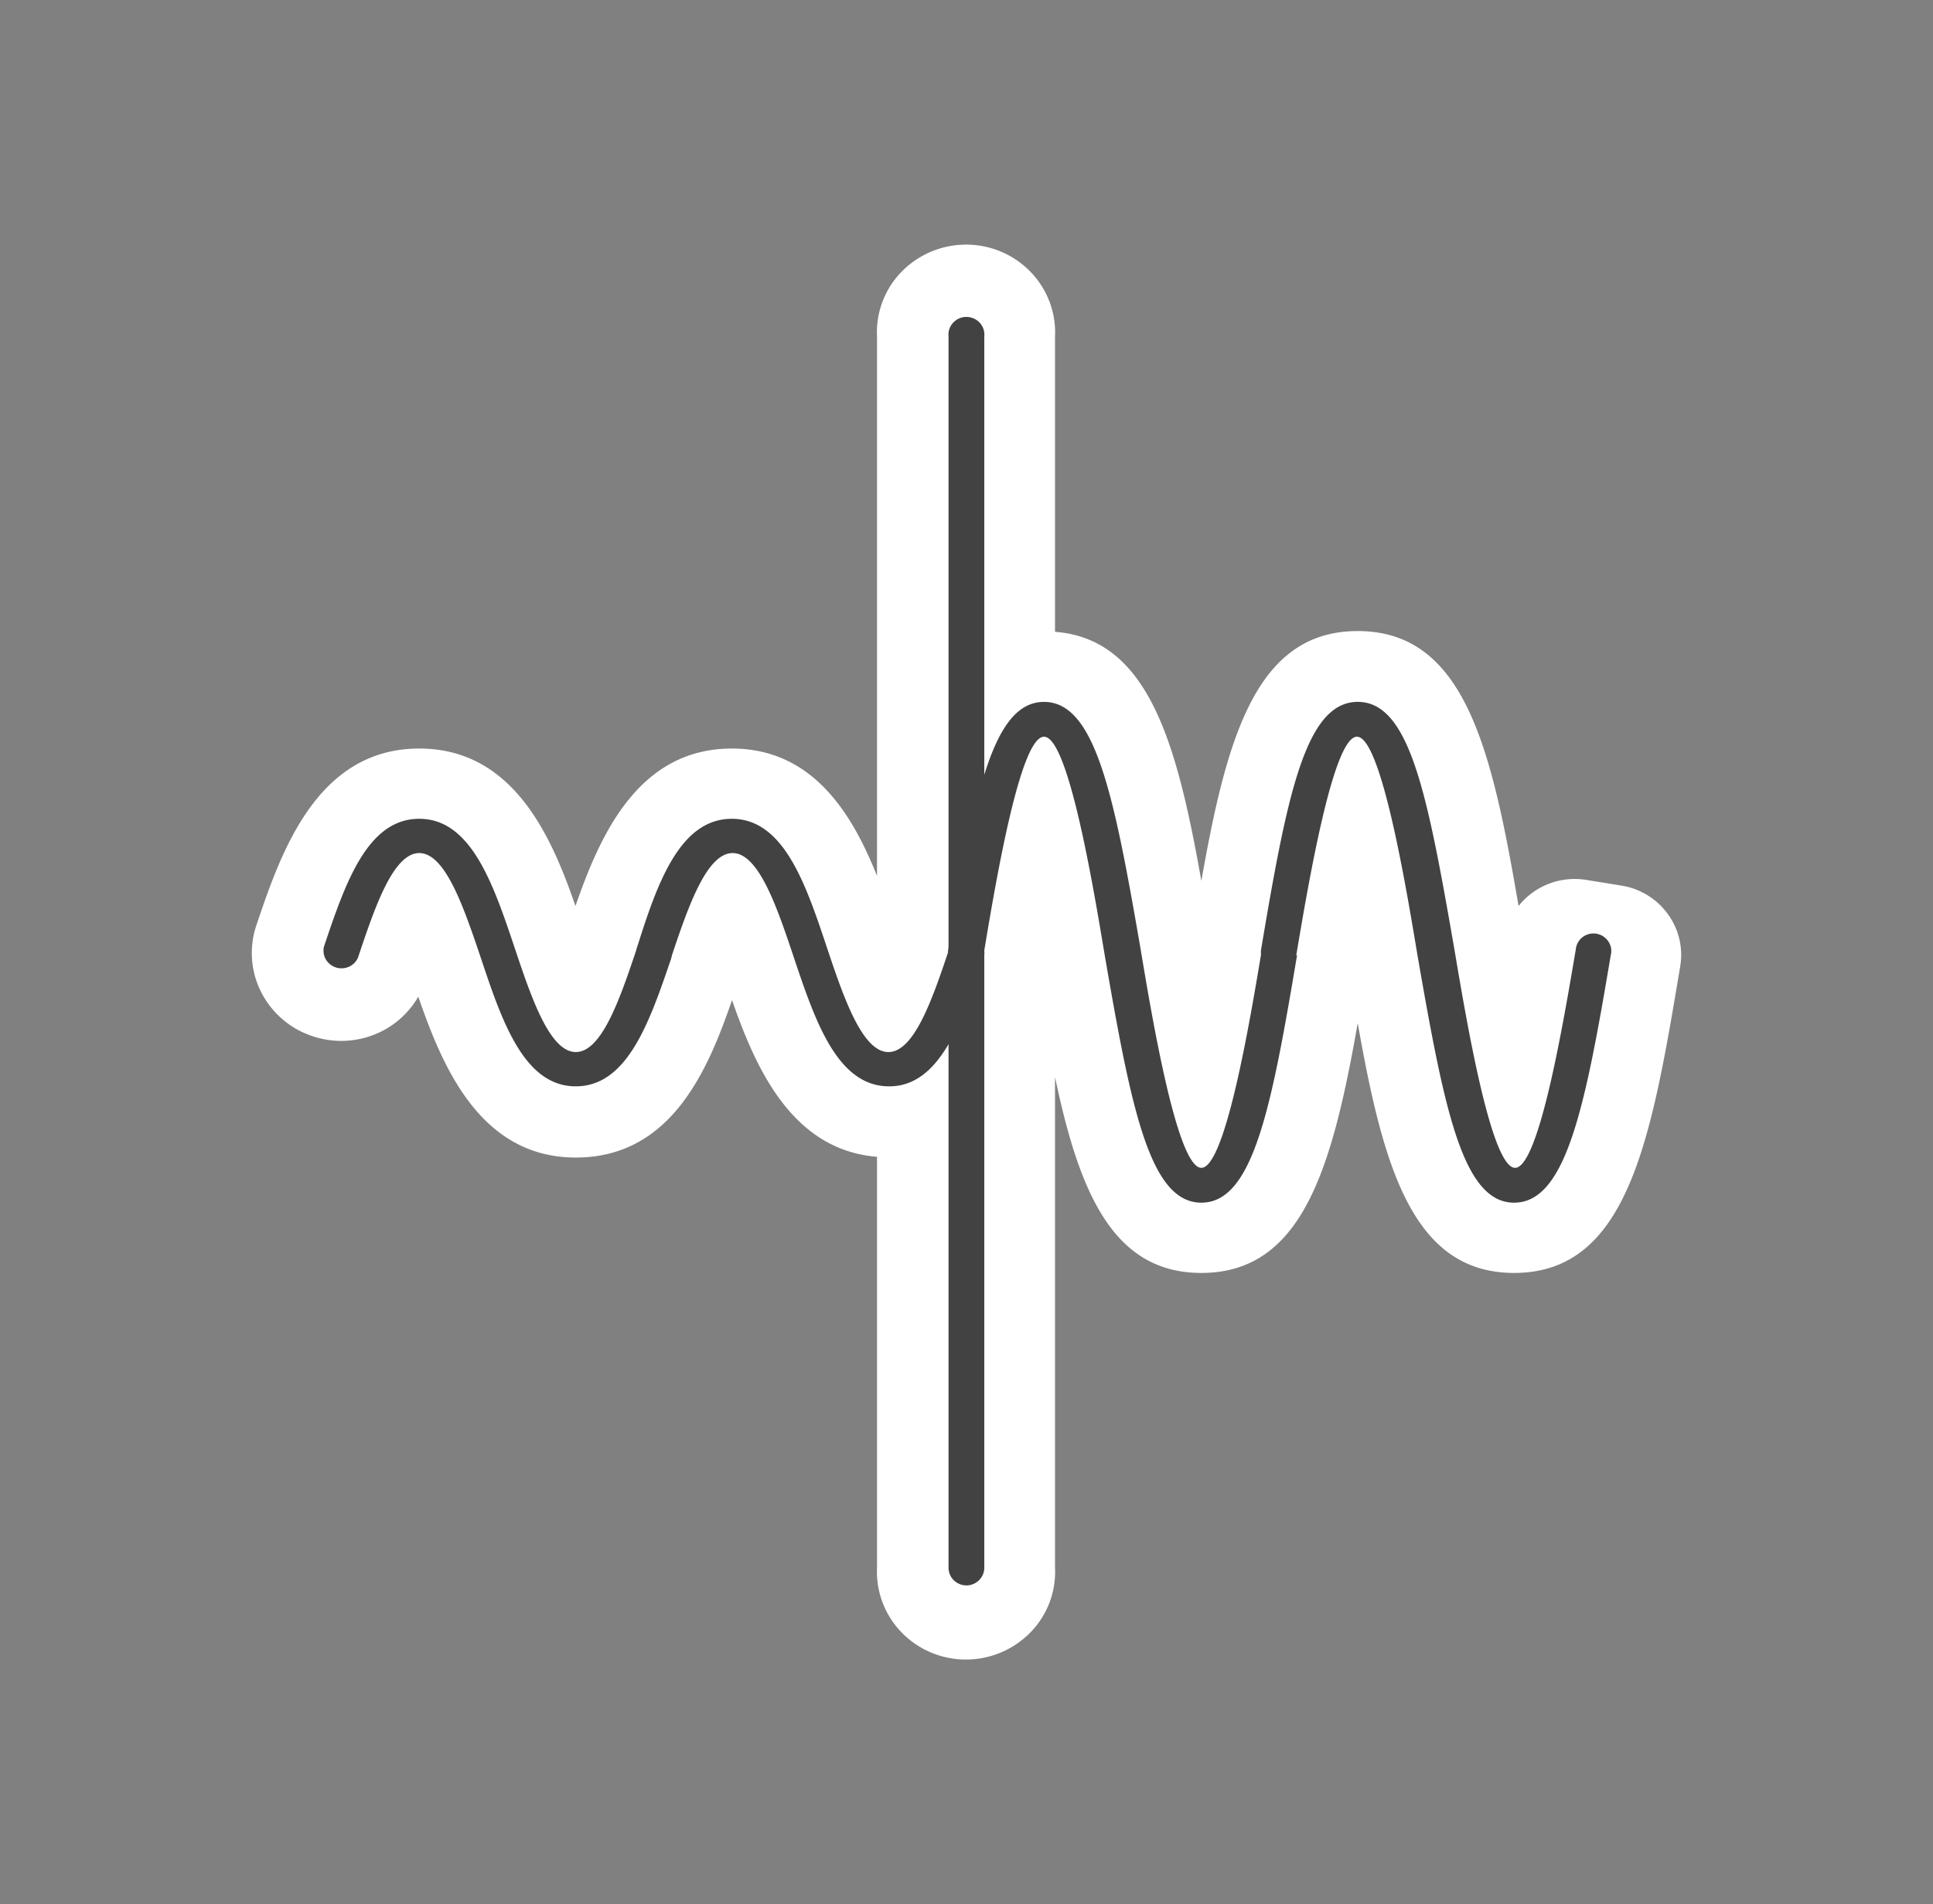 <svg width="68" height="67" fill="none" xmlns="http://www.w3.org/2000/svg">
    <rect width="100%" height="100%" fill="#808080" stroke="none"/>
    <path d="M58.67 32.16a2.48 2.48 0 00-.711-.659 2.52 2.52 0 00-.914-.34l-1.237-.2a2.538 2.538 0 00-1.322.135 2.5 2.5 0 00-1.065.783c-.939-5.488-1.877-9.675-5.658-9.675-3.577 0-4.61 3.745-5.501 8.79-.864-4.87-1.863-8.509-5.148-8.763V11.839a3.046 3.046 0 00-.195-1.226 3.082 3.082 0 00-.668-1.05 3.137 3.137 0 00-1.035-.708 3.175 3.175 0 00-3.5.707 3.047 3.047 0 00-.864 2.276V30.82c-.87-2.184-2.258-4.482-5.107-4.482-3.325 0-4.658 3.115-5.501 5.54-.837-2.425-2.176-5.54-5.495-5.54-3.645 0-4.896 3.752-5.732 6.224a3.047 3.047 0 00.174 2.354 3.121 3.121 0 001.811 1.545c.687.23 1.434.217 2.112-.037a3.102 3.102 0 001.601-1.356c.843 2.445 2.17 5.661 5.542 5.661 3.373 0 4.658-3.115 5.495-5.54.809 2.324 2.074 5.272 5.1 5.514V55.16a3.067 3.067 0 00.863 2.276 3.14 3.14 0 001.035.708 3.174 3.174 0 003.5-.708 3.045 3.045 0 00.864-2.276V37.895c.85 4.06 2.04 6.894 5.148 6.894 3.577 0 4.61-3.745 5.501-8.79.891 5.045 1.925 8.79 5.501 8.79 4.033 0 4.835-4.757 5.842-10.78a2.43 2.43 0 00-.436-1.849z" fill="#fff"/>
    <path d="M31.28 38.224c-1.83 0-2.604-2.305-3.352-4.53-.578-1.728-1.231-3.678-2.156-3.678s-1.584 1.95-2.162 3.678a.62.62 0 01-.314.358.635.635 0 01-.842-.275.61.61 0 01-.034-.471c.7-2.225 1.496-4.496 3.325-4.496 1.829 0 2.604 2.305 3.345 4.53.578 1.728 1.238 3.677 2.163 3.677.925 0 1.577-1.95 2.155-3.678a.62.62 0 01.314-.357.636.636 0 01.479-.035.625.625 0 01.363.31.61.61 0 01.034.47c-.748 2.192-1.516 4.497-3.318 4.497z" fill="#424242"/>
    <path d="M20.257 38.224c-1.829 0-2.604-2.305-3.345-4.53-.585-1.728-1.238-3.678-2.163-3.678-.925 0-1.577 1.95-2.155 3.678a.628.628 0 01-.322.323.641.641 0 01-.812-.264.615.615 0 01-.063-.447c.748-2.225 1.523-4.496 3.352-4.496 1.83 0 2.605 2.305 3.353 4.53.578 1.728 1.23 3.677 2.155 3.677.925 0 1.578-1.95 2.156-3.678a.627.627 0 01.321-.322.641.641 0 01.812.263.62.62 0 01.064.448c-.748 2.19-1.524 4.495-3.353 4.495zm22.005 4.093c-1.816 0-2.468-3.31-3.4-8.71-.415-2.492-1.285-7.685-2.135-7.685-.85 0-1.714 5.193-2.129 7.685a.617.617 0 01-.253.402.634.634 0 01-.875-.142.611.611 0 01-.11-.46c.905-5.408 1.551-8.71 3.367-8.71 1.815 0 2.468 3.309 3.4 8.71.415 2.492 1.292 7.684 2.135 7.684.843 0 1.714-5.186 2.128-7.678l1.238.2c-.904 5.394-1.55 8.704-3.366 8.704z" fill="#424242"/>
    <path d="M53.264 42.317c-1.815 0-2.461-3.31-3.4-8.71-.414-2.492-1.285-7.685-2.128-7.685-.843 0-1.714 5.193-2.135 7.685a.605.605 0 01-.252.405.624.624 0 01-.469.104.634.634 0 01-.406-.25.617.617 0 01-.11-.46c.91-5.407 1.556-8.71 3.4-8.71 1.842 0 2.46 3.31 3.4 8.71.42 2.493 1.291 7.685 2.134 7.685.844 0 1.714-5.192 2.136-7.685a.61.61 0 01.24-.433.63.63 0 011 .382.607.607 0 01-.01.252c-.904 5.4-1.584 8.71-3.4 8.71zM34 55.784a.637.637 0 01-.445-.18.619.619 0 01-.187-.436v-43.33a.615.615 0 01.159-.48.633.633 0 01.47-.207.64.64 0 01.47.206.62.62 0 01.159.482v43.329a.62.62 0 01-.186.434.637.637 0 01-.44.182z" fill="#424242"/>
</svg>
